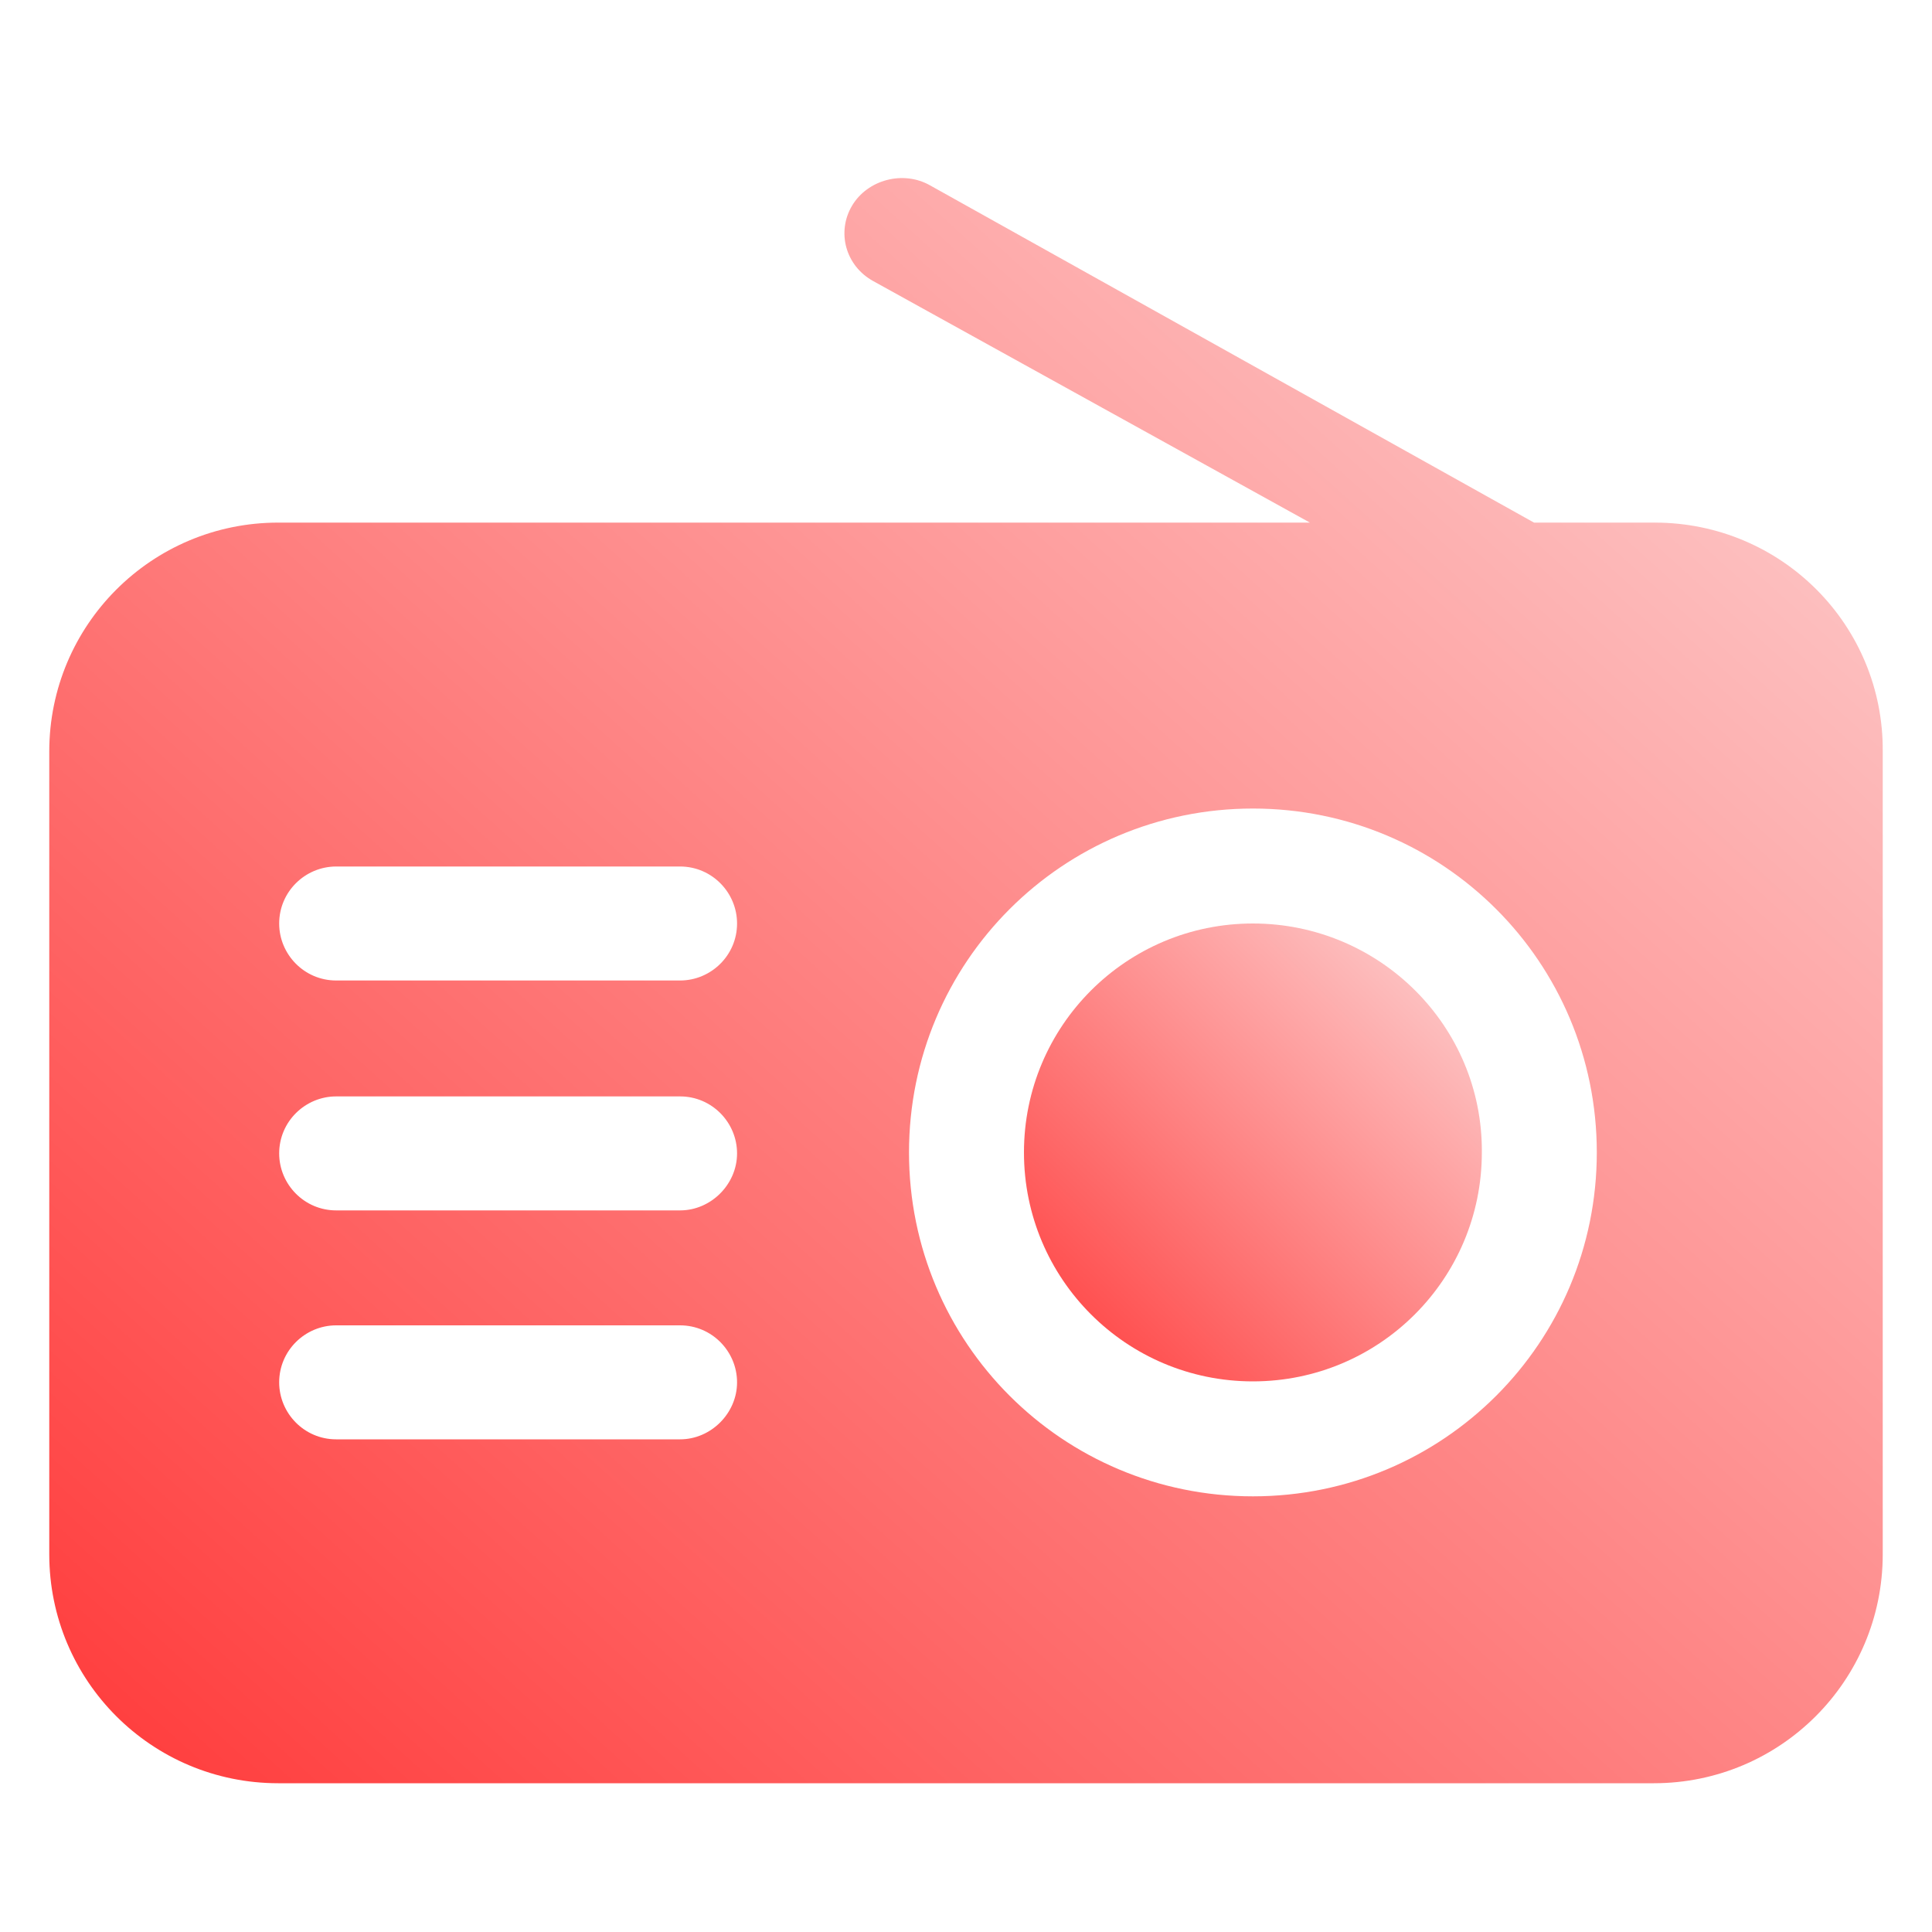 <?xml version="1.0" standalone="no"?>
<!DOCTYPE svg PUBLIC "-//W3C//DTD SVG 1.1//EN" "http://www.w3.org/Graphics/SVG/1.1/DTD/svg11.dtd">
<svg t="1614135652430" class="icon" viewBox="0 0 1024 1024" version="1.1" xmlns="http://www.w3.org/2000/svg" p-id="3249" xmlns:xlink="http://www.w3.org/1999/xlink" width="48" height="48">
  <defs>
    <style type="text/css"></style>
  </defs>
  <defs>
    <linearGradient id="grad1" x1="0%" y1="100%" x2="100%" y2="0%">
      <stop offset="0%" style="stop-color:rgb(255,58,58);stop-opacity:1" />
      <stop offset="100%" style="stop-color:rgb(253,213,213);stop-opacity:1" />
    </linearGradient>
  </defs>
  <path d="M877.056 276.992h-64L493.056 98.304c-14.336-8.192-33.28-3.072-41.472 10.752s-3.584 31.744 11.264 39.936l231.424 128H147.456c-67.072 0-121.344 54.272-121.344 121.344v425.472c0 67.072 54.272 121.344 121.344 121.344h729.088c67.072 0 121.344-54.272 121.344-121.344V398.336c0.512-67.072-53.76-121.344-120.832-121.344zM360.448 762.88H178.176c-16.896 0-30.208-13.824-30.208-30.208 0-16.896 13.824-30.208 30.208-30.208h182.272c16.896 0 30.208 13.824 30.208 30.208s-13.824 30.208-30.208 30.208z m0-121.344H178.176c-16.896 0-30.208-13.824-30.208-30.208 0-16.896 13.824-30.208 30.208-30.208h182.272c16.896 0 30.208 13.824 30.208 30.208s-13.824 30.208-30.208 30.208z m0-121.856H178.176c-16.896 0-30.208-13.824-30.208-30.208 0-16.896 13.824-30.208 30.208-30.208h182.272c16.896 0 30.208 13.824 30.208 30.208 0 16.896-13.824 30.208-30.208 30.208z m303.616 273.408c-100.864 0-182.272-81.408-182.272-182.272 0-100.864 81.408-182.272 182.272-182.272 100.864 0 182.272 81.408 182.272 182.272 0 100.864-81.408 182.272-182.272 182.272z"  fill="url(#grad1)"  p-id="3250"></path>
  <path d="M664.064 489.472c-67.072 0-121.344 54.272-121.344 121.344s54.272 121.344 121.344 121.344 121.344-54.272 121.344-121.344c0.512-67.072-54.272-121.344-121.344-121.344z"  fill="url(#grad1)"  p-id="3251"></path>
</svg>